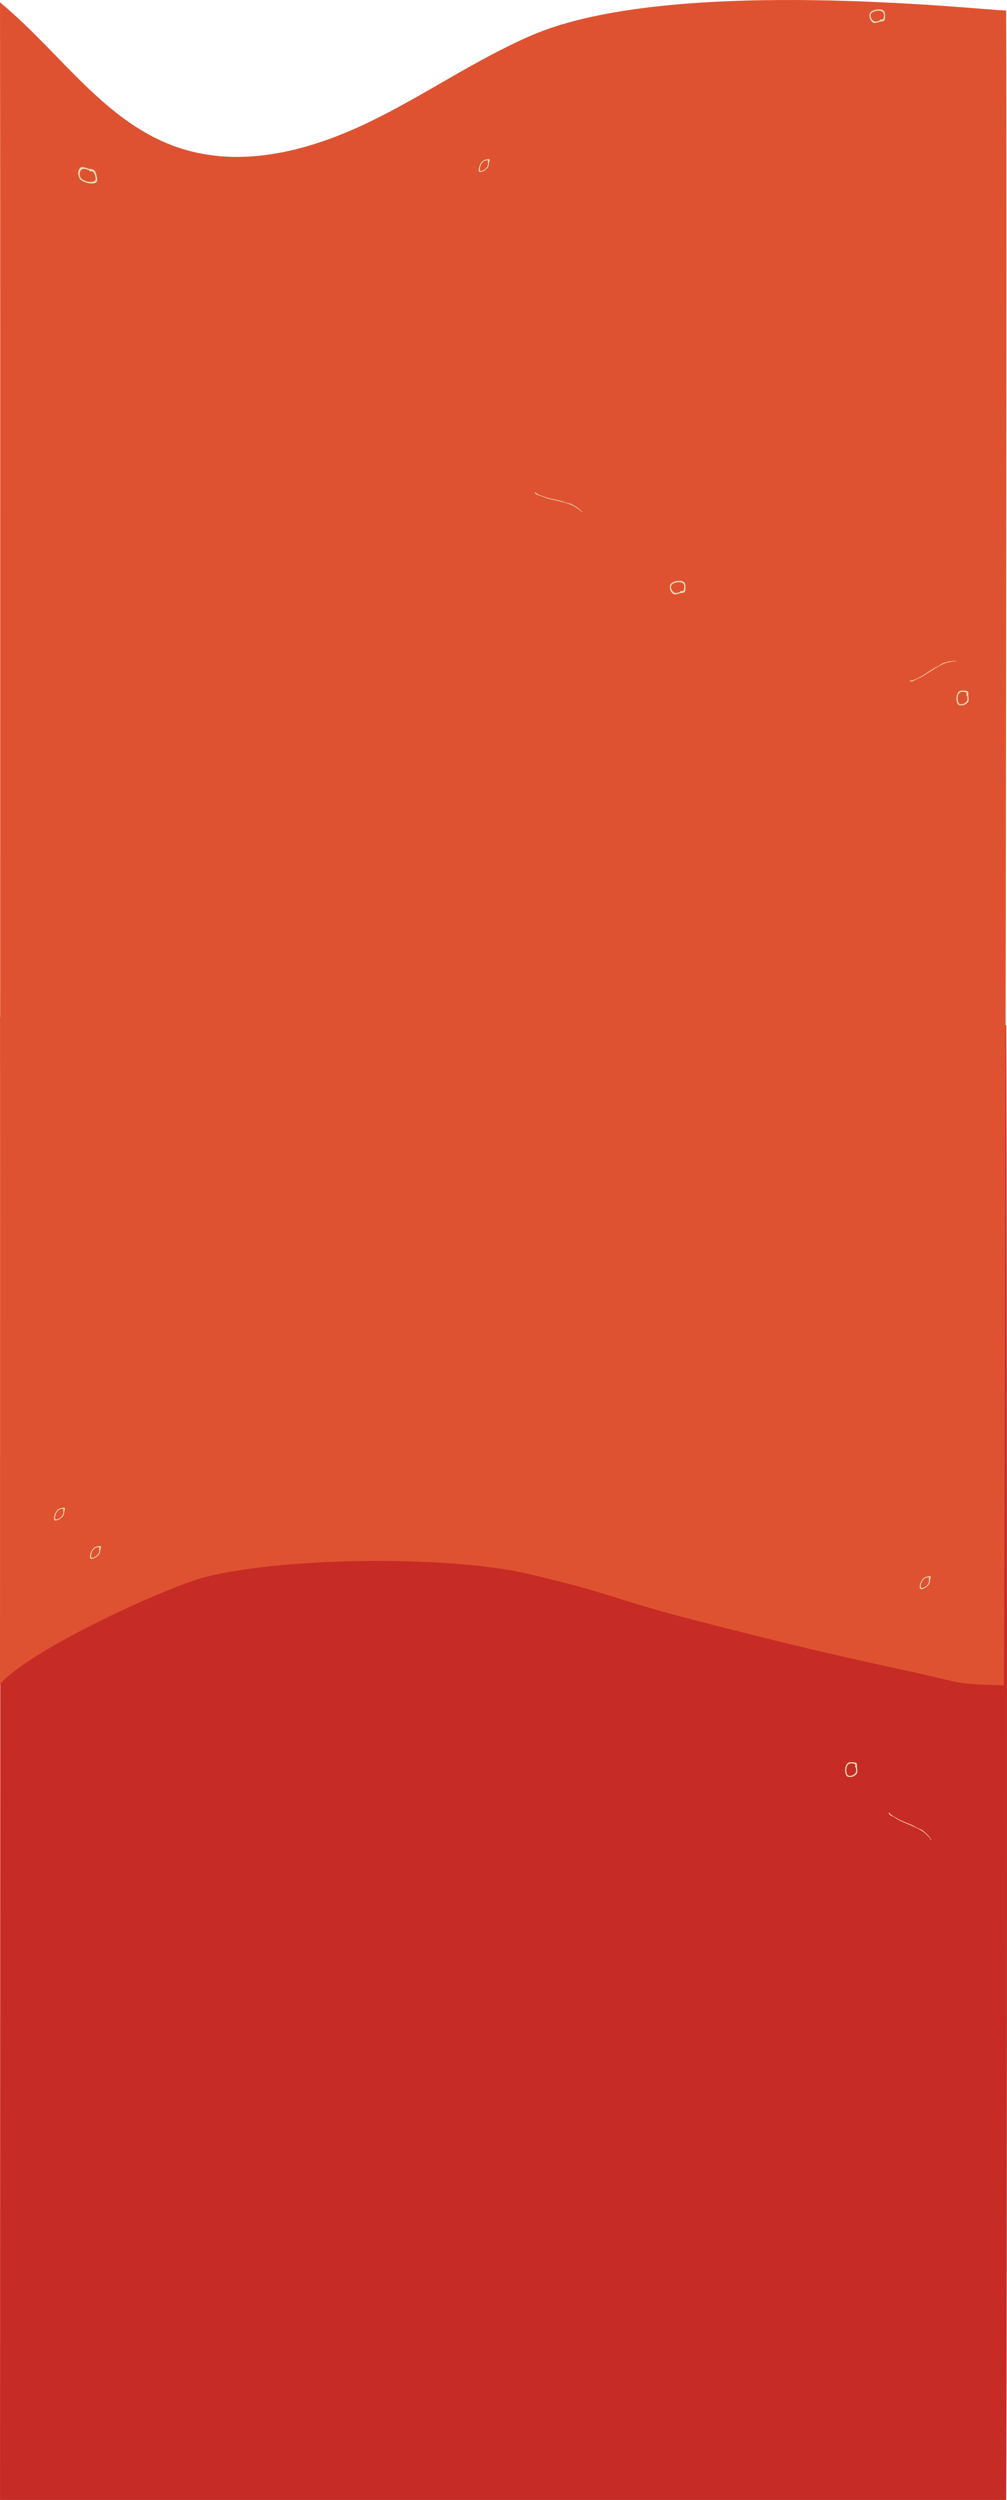 <?xml version="1.0" encoding="UTF-8"?>
<svg xmlns="http://www.w3.org/2000/svg" viewBox="0 0 867.76 2152.34">
  <g id="Layer_3" data-name="Layer 3">
    <path d="M867.02,2152.34H.02C.02,1892.34.57,1131.16.09,875.63c55.94,46.45,94.71,110.88,165.25,128.45,51.25,12.77,105.57-2.49,153.14-25.47s91.25-53.63,139.74-74.56c121.57-52.47,392.55-21.07,408.87-21.42.94,222.39.86,1159.42-.07,1269.71Z" style="fill: #c72b25;"/>
    <path d="M83.93,1028.38c.09,4.55-7.89,3.43-11.11,1.9-3.6-1.71-4.62-2.65-5.26-6.56-.4-2.41.36-4.35,1.99-5.8,1.31-1.17,5.21.46,6.88.9,2.81.74,4.68.08,6.02,3.18.6,1.38,1.45,5,1.48,6.39ZM80.2,1021.47c-1.16-.79-1.86-.09-2.45-.27-.38-.12-.56-.75-.96-.97-1.24-.71-4.37-1.56-5.58-1.1-2.9,1.1-3.36,6.28-.63,8.6,2.85,2.42,10.14,3.89,11.79.87.67-1.23-.66-6.09-2.17-7.12Z" style="fill: #eaddb7;"/>
    <path d="M417.17,1011.58c-3.09,1.31-4.64,6.43-4.53,8.17.12,1.94.47,2.35,2.96,1.61,1.53-.46,3.08-1.57,4.55-3.12,1.18-1.25,1.2-3.42,1.38-4.43.31-1.7,1.31-3.17-.42-3.15-.77,0-3,.52-3.94.92ZM420.81,1012.04c.2.55-.48,1.25-.52,1.59-.03.22.35.16.39.36.12.63-.21,2.52-.87,3.48-1.59,2.32-5.27,4.2-6.06,3.04s.29-5.76,2.83-7.8c1.04-.83,3.97-1.39,4.24-.67Z" style="fill: #eaddb7;"/>
    <path d="M731.91,1517.35c-3.69.71-4.04,7.02-3.31,9.38.82,2.63,1.43,3.3,4.51,3.15,1.9-.09,3.6-1.05,5.04-2.63,1.16-1.27.45-4.16.36-5.45-.16-2.16.68-3.79-1.63-4.35-1.03-.25-3.84-.32-4.97-.1ZM736.94,1519.18c.46.81-.22,1.5-.17,1.95.03.29.52.33.64.61.38.89.57,3.29.01,4.35-1.35,2.55-5.65,3.83-7.1,2.01-1.52-1.9-1.56-7.58,1.16-9.45,1.11-.76,4.85-.52,5.45.53Z" style="fill: #eaddb7;"/>
    <path d="M590.52,1376.47c-.95-3.81-7.62-2.98-10.06-1.75-2.73,1.38-3.4,2.16-3.07,5.43.2,2.02,1.31,3.66,3.05,4.89,1.4,1,4.41-.32,5.75-.66,2.26-.58,4.03,0,4.49-2.58.2-1.14.12-4.17-.17-5.33ZM588.86,1382.21c-.82.64-1.59.05-2.06.2-.3.09-.31.62-.61.8-.91.58-3.44,1.24-4.58.85-2.76-.96-4.34-5.31-2.5-7.21,1.92-1.99,7.9-3.12,10.02-.56.86,1.04.81,5.1-.26,5.94Z" style="fill: #eaddb7;"/>
    <path d="M762.52,884.47c-.95-3.81-7.62-2.98-10.06-1.75-2.73,1.38-3.4,2.16-3.07,5.43.2,2.02,1.31,3.66,3.05,4.89,1.4,1,4.41-.32,5.75-.66,2.26-.58,4.03,0,4.49-2.58.2-1.14.12-4.17-.17-5.33ZM760.86,890.21c-.82.64-1.59.05-2.06.2-.3.09-.31.62-.61.8-.91.58-3.44,1.24-4.58.85-2.76-.96-4.34-5.31-2.5-7.21,1.92-1.99,7.9-3.12,10.02-.56.86,1.04.81,5.1-.26,5.94Z" style="fill: #eaddb7;"/>
    <path d="M501.51,1314.51l-.46.08c.31.03.6.1.86.19-1.43-2.2-4.01-4.04-6.82-5.72-3.04-1.82-2.83-1.56-6.69-2.54-1.62-.41-3.06-1.08-4.66-1.52-4.32-1.17-9.37-1.92-13.55-3.29-.99-.32-7.24-2.73-7.59-3-.44-.35-.32-1.29-1.62-1.1.16.66,1.01,1.58,1.89,2.01.77.38,1.89.46,2.8.79,2.33.83,3.69,1.69,6.48,2.43,7.57,2.03,17.71,3.54,23.38,7.1,1.23.77,4.21,2.76,4.86,3.42.35.35.39.87,1.12,1.14Z" style="fill: #eaddb7;"/>
    <path d="M802.27,1583.95h-.46c.3.09.56.2.8.33-1.02-2.4-3.22-4.64-5.65-6.76-2.64-2.3-2.48-2-6.06-3.6-1.5-.67-2.78-1.57-4.26-2.27-3.99-1.87-8.76-3.43-12.59-5.47-.9-.48-6.56-3.88-6.85-4.21-.37-.42-.1-1.32-1.39-1.35.04.68.72,1.73,1.5,2.3.68.5,1.76.77,2.58,1.24,2.12,1.21,3.3,2.27,5.87,3.46,7,3.24,16.57,6.41,21.47,10.85,1.06.97,3.62,3.42,4.14,4.17.28.4.23.92.89,1.31Z" style="fill: #eaddb7;"/>
  </g>
  <g id="Layer_4" data-name="Layer 4">
    <path d="M865,1451c-43.78-1.02-35-2-81-12-77.3-16.8-100.52-22.44-185-44-67.97-17.35-71-23-144-40-68.33-15.91-211.07-14.53-279,3-31,8-149.05,61.26-176,92C.02,1191.34.48,257.53,0,2c55.94,46.45,94.71,110.88,165.25,128.45,51.25,12.77,105.57-2.49,153.14-25.47s91.25-53.63,139.74-74.56c121.57-52.47,392.55-21.07,408.87-21.42,1.02,222.34-1.22,1439.81-2,1442Z" style="fill: #df5231;"/>
    <path d="M83.83,154.75c.09,4.55-7.89,3.43-11.11,1.9-3.6-1.71-4.62-2.65-5.26-6.56-.4-2.41.36-4.35,1.99-5.8,1.31-1.17,5.21.46,6.88.9,2.81.74,4.68.08,6.02,3.18.6,1.38,1.45,5,1.48,6.39ZM80.11,147.84c-1.16-.79-1.86-.09-2.45-.27-.38-.12-.56-.75-.96-.97-1.24-.71-4.37-1.56-5.58-1.1-2.9,1.1-3.36,6.28-.63,8.6,2.85,2.42,10.14,3.89,11.79.87.67-1.23-.66-6.09-2.17-7.12Z" style="fill: #eaddb7;"/>
    <path d="M417.08,137.95c-3.09,1.31-4.64,6.43-4.53,8.17.12,1.94.47,2.35,2.96,1.61,1.53-.46,3.08-1.57,4.55-3.12,1.18-1.25,1.2-3.42,1.38-4.43.31-1.7,1.31-3.17-.42-3.15-.77,0-3,.52-3.94.92ZM420.72,138.4c.2.55-.48,1.25-.52,1.59-.03.22.35.16.39.36.12.63-.21,2.52-.87,3.48-1.59,2.32-5.27,4.2-6.06,3.04s.29-5.76,2.83-7.8c1.04-.83,3.97-1.39,4.24-.67Z" style="fill: #eaddb7;"/>
    <path d="M82.08,1331.95c-3.09,1.31-4.64,6.43-4.53,8.17.12,1.94.47,2.35,2.96,1.61,1.53-.46,3.08-1.57,4.55-3.12,1.18-1.25,1.2-3.42,1.38-4.43.31-1.7,1.31-3.17-.42-3.15-.77,0-3,.52-3.94.92ZM85.72,1332.4c.2.55-.48,1.25-.52,1.59-.03.22.35.16.39.36.12.63-.21,2.52-.87,3.48-1.59,2.32-5.27,4.2-6.06,3.04s.29-5.76,2.83-7.8c1.04-.83,3.97-1.39,4.24-.67Z" style="fill: #eaddb7;"/>
    <path d="M797.08,1357.95c-3.09,1.31-4.64,6.43-4.53,8.17.12,1.94.47,2.35,2.96,1.61,1.53-.46,3.08-1.57,4.55-3.12,1.18-1.25,1.2-3.42,1.38-4.43.31-1.7,1.31-3.17-.42-3.15-.77,0-3,.52-3.94.92ZM800.72,1358.4c.2.55-.48,1.25-.52,1.59-.03.22.35.16.39.36.12.63-.21,2.52-.87,3.48-1.59,2.32-5.27,4.2-6.06,3.04s.29-5.76,2.83-7.8c1.04-.83,3.97-1.39,4.24-.67Z" style="fill: #eaddb7;"/>
    <path d="M51.08,1298.95c-3.09,1.31-4.64,6.43-4.53,8.17.12,1.94.47,2.35,2.96,1.61,1.53-.46,3.08-1.57,4.55-3.12,1.18-1.25,1.2-3.42,1.38-4.43.31-1.7,1.31-3.17-.42-3.15-.77,0-3,.52-3.94.92ZM54.72,1299.4c.2.55-.48,1.25-.52,1.59-.03.22.35.16.39.36.12.63-.21,2.52-.87,3.48-1.59,2.32-5.27,4.2-6.06,3.04s.29-5.76,2.83-7.8c1.04-.83,3.97-1.39,4.24-.67Z" style="fill: #eaddb7;"/>
    <path d="M827.81,594.71c-3.69.71-4.04,7.02-3.31,9.38.82,2.63,1.43,3.3,4.51,3.15,1.9-.09,3.6-1.05,5.04-2.63,1.16-1.27.45-4.16.36-5.45-.16-2.16.68-3.79-1.63-4.35-1.03-.25-3.84-.32-4.97-.1ZM832.84,596.55c.46.81-.22,1.5-.17,1.95.03.29.52.33.64.61.38.89.57,3.29.01,4.35-1.35,2.55-5.65,3.83-7.1,2.01-1.52-1.9-1.56-7.58,1.16-9.45,1.11-.76,4.85-.52,5.45.53Z" style="fill: #eaddb7;"/>
    <path d="M590.43,502.84c-.95-3.81-7.62-2.98-10.06-1.75-2.73,1.38-3.4,2.16-3.07,5.43.2,2.02,1.31,3.66,3.05,4.89,1.4,1,4.41-.32,5.75-.66,2.26-.58,4.03,0,4.49-2.58.2-1.14.12-4.17-.17-5.33ZM588.77,508.58c-.82.64-1.59.05-2.06.2-.3.09-.31.62-.61.8-.91.58-3.44,1.24-4.58.85-2.76-.96-4.34-5.31-2.5-7.21,1.92-1.99,7.9-3.12,10.02-.56.86,1.04.81,5.1-.26,5.94Z" style="fill: #eaddb7;"/>
    <path d="M762.43,10.84c-.95-3.81-7.62-2.98-10.06-1.75-2.73,1.38-3.4,2.16-3.07,5.43.2,2.02,1.31,3.66,3.05,4.89,1.4,1,4.41-.32,5.75-.66,2.26-.58,4.03,0,4.49-2.58.2-1.14.12-4.17-.17-5.33ZM760.77,16.58c-.82.64-1.59.05-2.06.2-.3.09-.31.62-.61.8-.91.58-3.44,1.24-4.58.85-2.76-.96-4.34-5.31-2.5-7.21,1.92-1.99,7.9-3.12,10.02-.56.86,1.04.81,5.1-.26,5.94Z" style="fill: #eaddb7;"/>
    <path d="M501.42,440.88l-.46.08c.31.03.6.1.86.19-1.43-2.2-4.01-4.04-6.82-5.72-3.04-1.82-2.83-1.56-6.69-2.54-1.62-.41-3.06-1.08-4.66-1.52-4.32-1.17-9.37-1.92-13.55-3.29-.99-.32-7.24-2.73-7.59-3-.44-.35-.32-1.29-1.62-1.1.16.66,1.01,1.58,1.89,2.01.77.38,1.89.46,2.8.79,2.33.83,3.69,1.69,6.48,2.43,7.57,2.03,17.71,3.54,23.38,7.1,1.23.77,4.21,2.76,4.86,3.42.35.35.39.87,1.12,1.14Z" style="fill: #eaddb7;"/>
    <path d="M823.79,569.34l-.26.38c.24-.2.48-.36.72-.48-2.56-.51-5.65.05-8.77.88-3.38.89-3.05.92-6.38,2.98-1.4.86-2.86,1.42-4.27,2.25-3.79,2.25-7.76,5.32-11.6,7.34-.9.48-6.9,3.25-7.33,3.3-.55.07-1.15-.66-1.9.39.58.35,1.83.38,2.74.05.8-.29,1.62-1.02,2.47-1.44,2.19-1.08,3.73-1.45,6.17-2.91,6.62-3.97,14.61-10.11,21.04-11.66,1.4-.34,4.86-1.07,5.78-1.08.49,0,.89.33,1.59,0Z" style="fill: #eaddb7;"/>
  </g>
</svg>